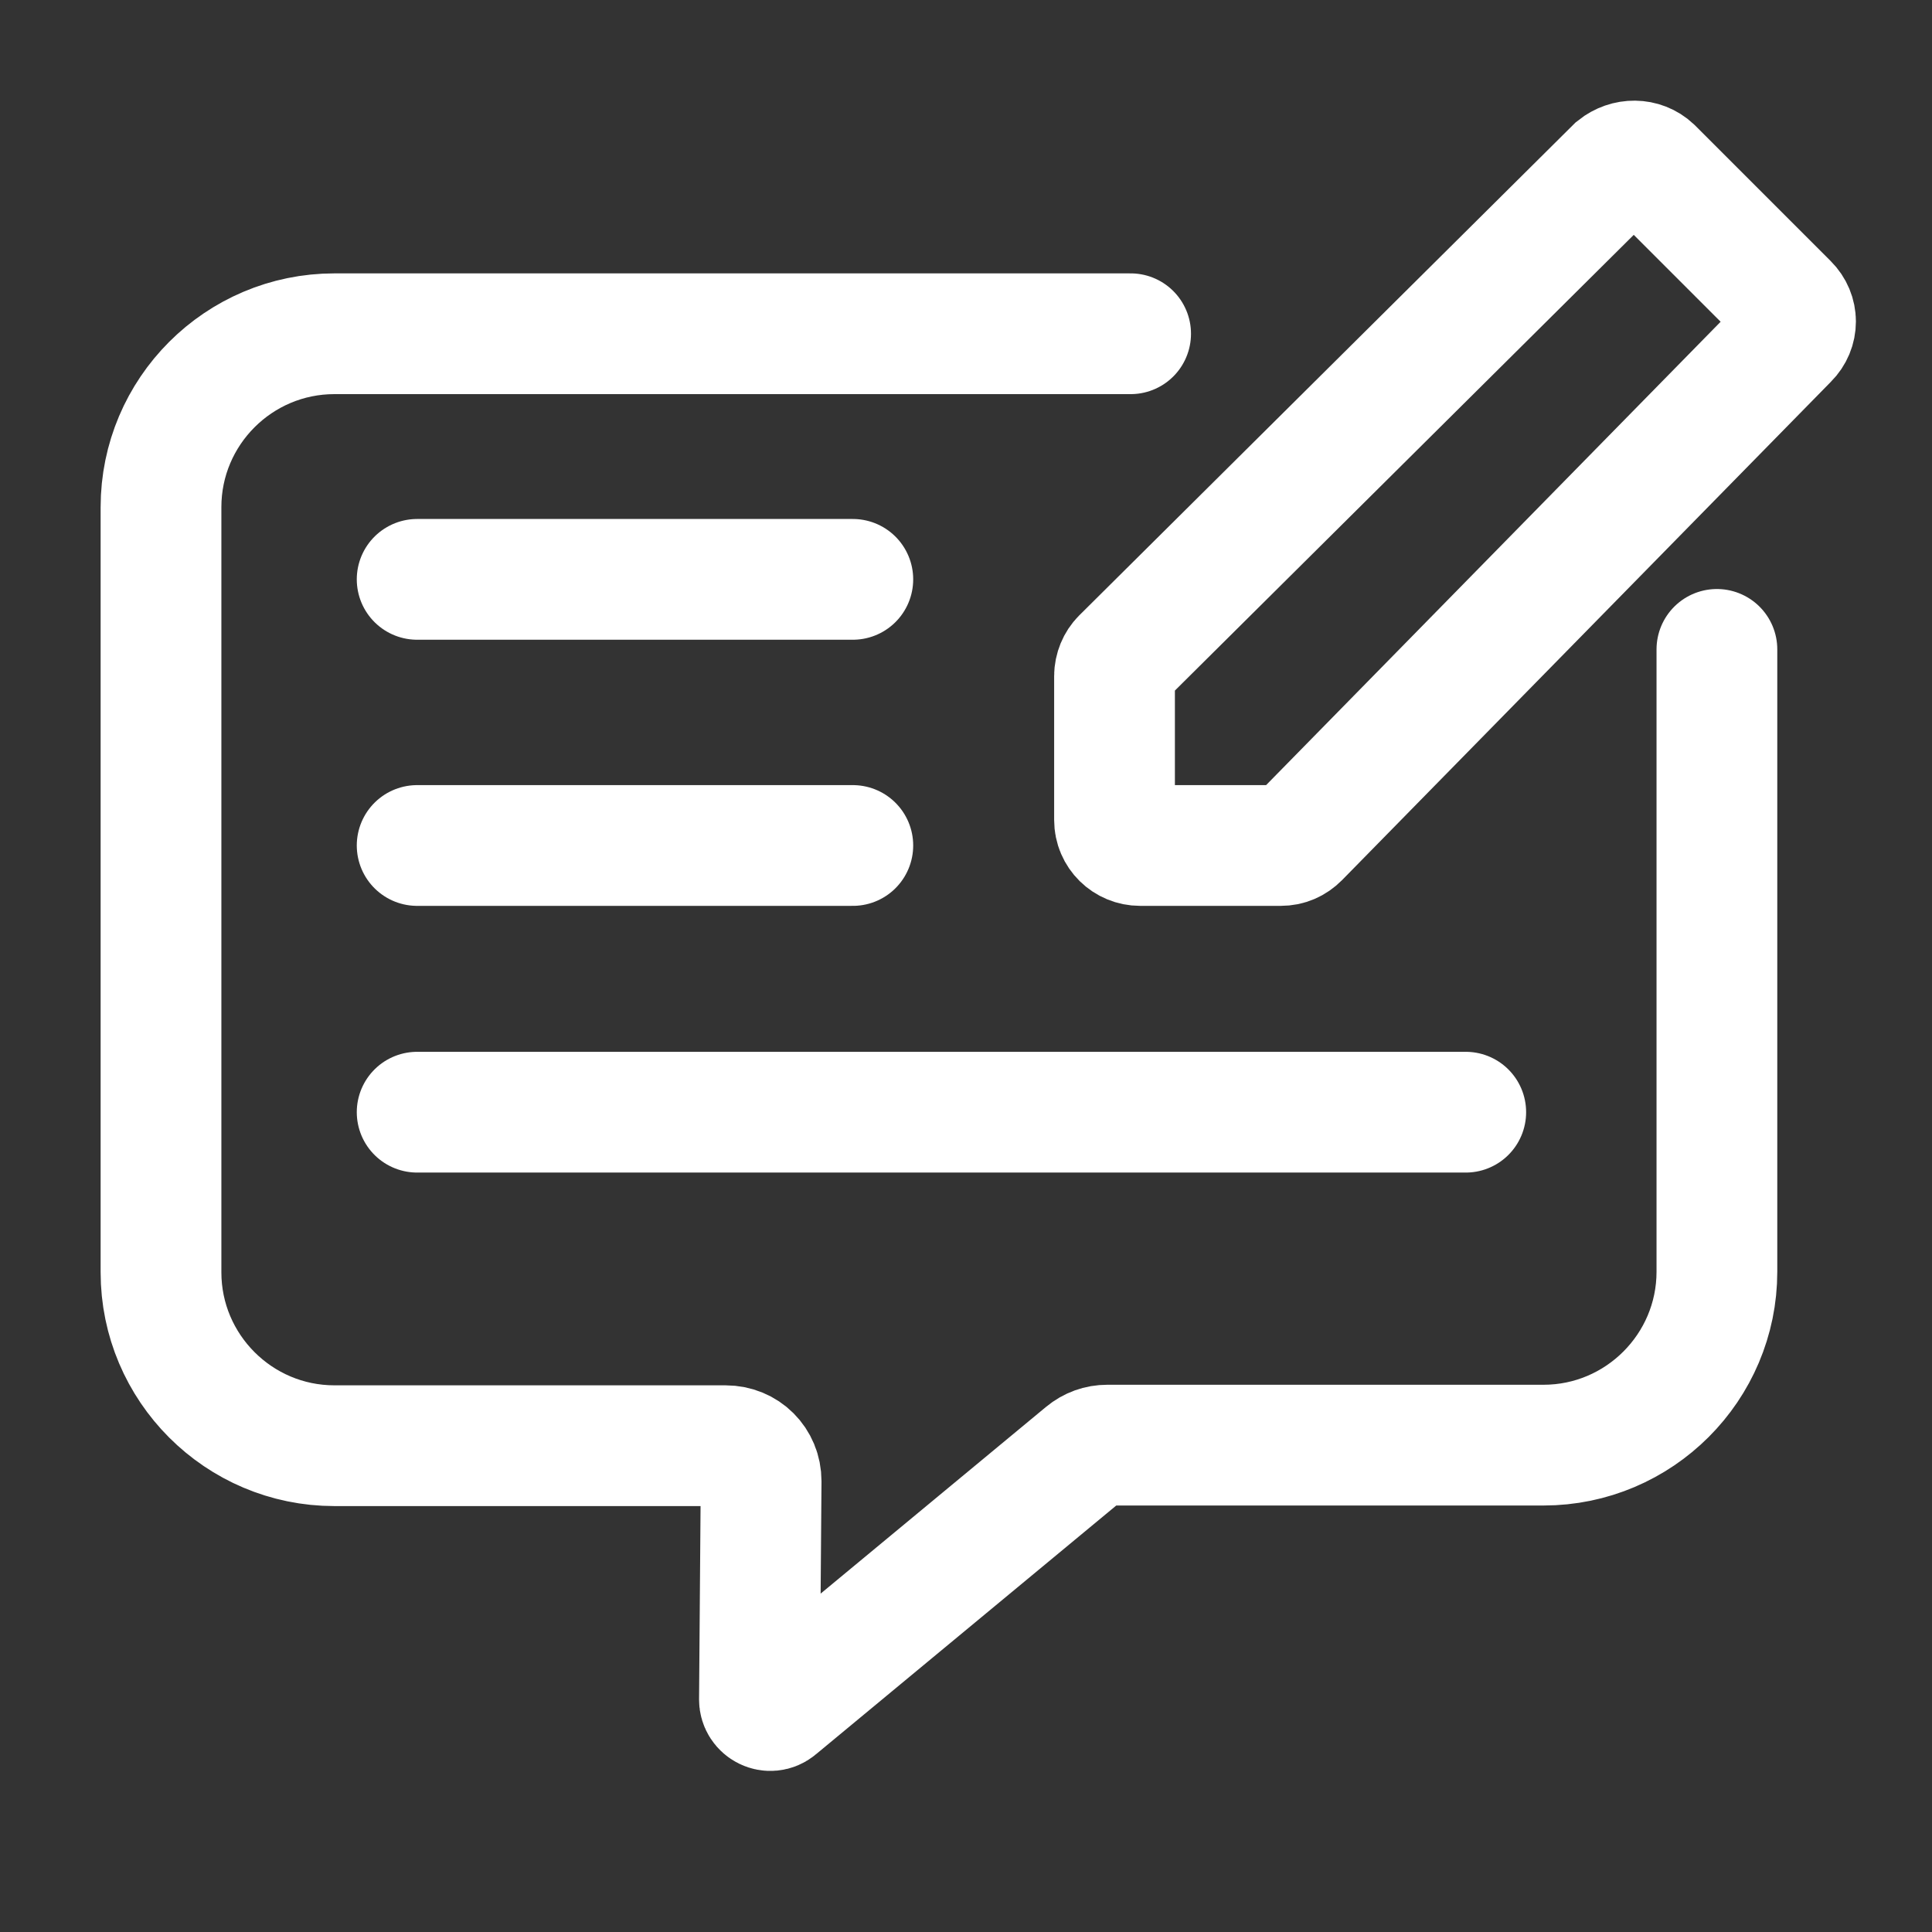 <svg width="24" height="24" viewBox="0 0 24 24" fill="none" xmlns="http://www.w3.org/2000/svg">
<rect x="0" y="0" width="24" height="24" fill="#333333" stroke="none"/>
<path d="M5.182 7.197H10.594" stroke="white" stroke-width="1.5" stroke-miterlimit="10" stroke-linecap="round"/>
<path d="M5.182 10.503H10.594" stroke="white" stroke-width="1.5" stroke-miterlimit="10" stroke-linecap="round"/>
<path d="M5.182 13.816H18.208" stroke="white" stroke-width="1.5" stroke-miterlimit="10" stroke-linecap="round"/>
<path d="M20.527 2.089L22.211 3.773C22.336 3.897 22.336 4.091 22.211 4.215L16.137 10.407C16.075 10.469 15.999 10.503 15.909 10.503H14.163C13.99 10.503 13.845 10.365 13.845 10.186V8.398C13.845 8.315 13.88 8.232 13.935 8.177L20.072 2.082C20.21 1.972 20.403 1.972 20.527 2.089Z" stroke="white" stroke-width="1.5" stroke-miterlimit="10" stroke-linecap="round"/>
<path d="M21.328 8.067V15.798C21.328 16.985 20.361 17.952 19.174 17.952H13.755C13.652 17.952 13.555 17.986 13.472 18.055L9.655 21.217C9.565 21.293 9.434 21.224 9.434 21.113L9.455 18.4C9.455 18.152 9.262 17.959 9.013 17.959H4.154C2.966 17.959 2 16.992 2 15.805V6.3C2 5.112 2.966 4.146 4.154 4.146H14.045" stroke="white" stroke-width="1.5" stroke-miterlimit="10" stroke-linecap="round"/>
</svg>
